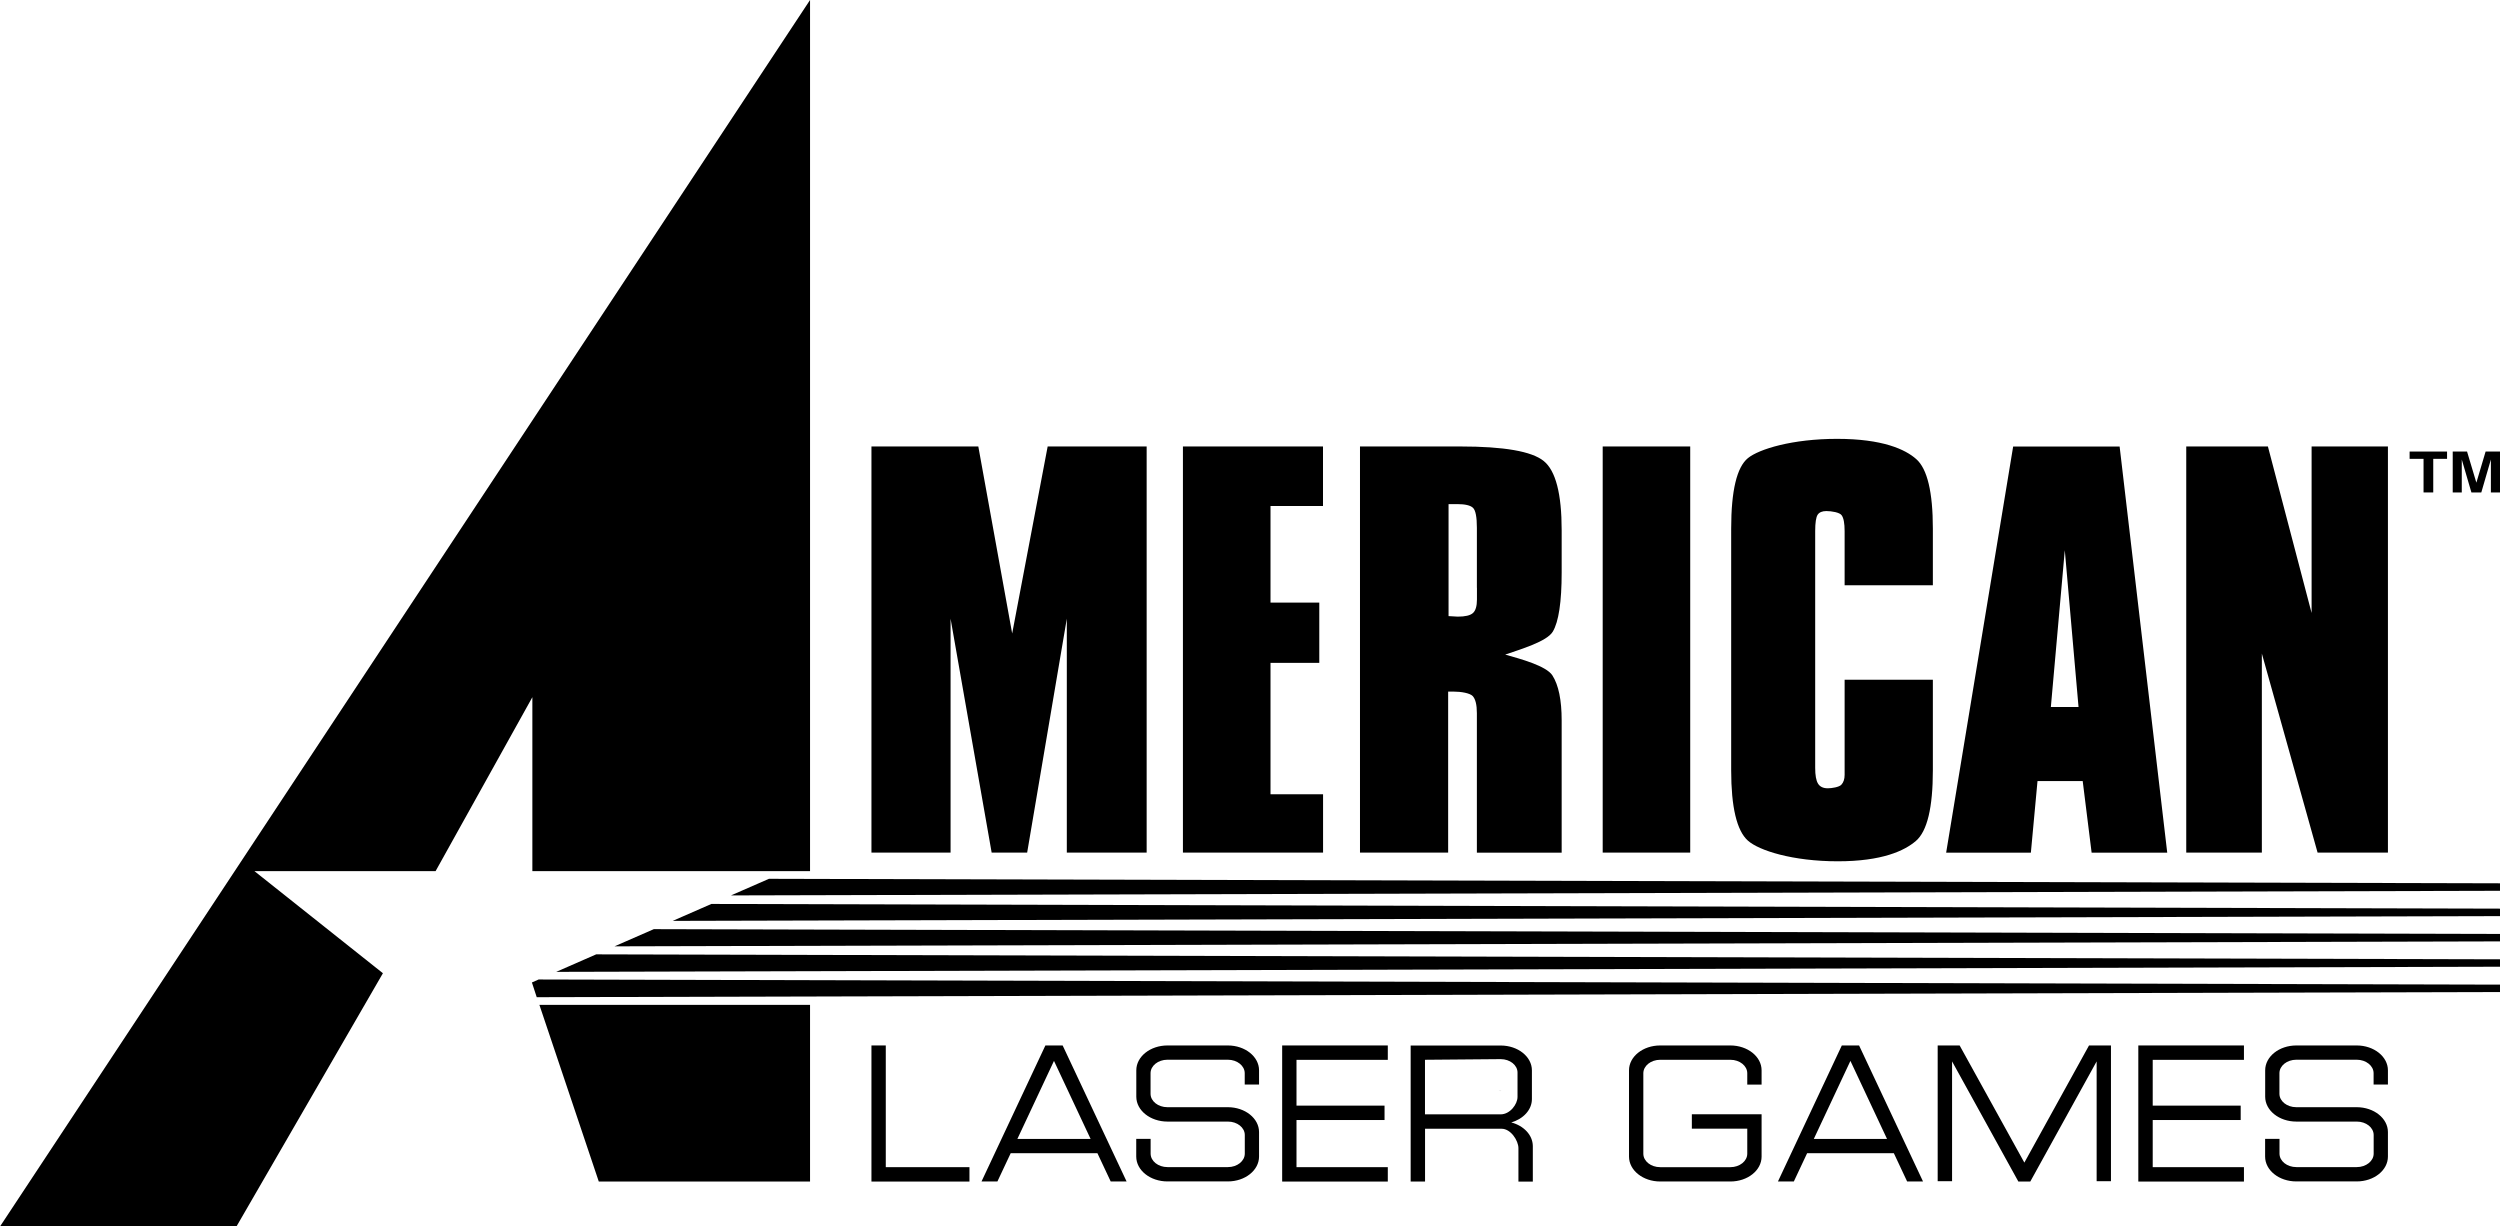 <?xml version="1.0" encoding="utf-8"?>
<!-- Generator: Adobe Illustrator 25.0.0, SVG Export Plug-In . SVG Version: 6.00 Build 0)  -->
<svg version="1.1" id="Layer_1" xmlns="http://www.w3.org/2000/svg" xmlns:xlink="http://www.w3.org/1999/xlink" x="0px" y="0px"
	 viewBox="0 0 3839 1883.4" style="enable-background:new 0 0 3839 1883.4;" xml:space="preserve">
<style type="text/css">
	.st0{fill:url(#SVGID_1_);}
	.st1{fill:url(#SVGID_2_);}
	.st2{fill:url(#SVGID_3_);}
	.st3{fill:url(#SVGID_4_);}
	.st4{fill:url(#SVGID_5_);}
	.st5{fill:url(#SVGID_6_);}
	.st6{fill:url(#SVGID_7_);}
	.st7{fill:url(#SVGID_8_);}
	.st8{fill:url(#SVGID_9_);}
	.st9{fill:url(#SVGID_10_);}
	.st10{fill:url(#SVGID_11_);}
	.st11{fill:url(#SVGID_12_);}
	.st12{fill:url(#SVGID_13_);}
	.st13{fill:url(#SVGID_14_);}
	.st14{fill:url(#SVGID_15_);}
	.st15{fill:url(#SVGID_16_);}
	.st16{fill:url(#SVGID_17_);}
	.st17{fill:url(#SVGID_18_);}
	.st18{fill:url(#SVGID_19_);}
	.st19{fill:url(#SVGID_20_);}
	.st20{fill:url(#SVGID_21_);}
	.st21{fill:url(#SVGID_22_);}
	.st22{fill:url(#SVGID_23_);}
	.st23{fill:url(#SVGID_24_);}
	.st24{fill:url(#SVGID_25_);}
	.st25{fill:#FFFFFF;}
	.st26{fill:url(#SVGID_26_);}
	.st27{fill:url(#SVGID_27_);}
	.st28{fill:url(#SVGID_28_);}
	.st29{fill:url(#SVGID_29_);}
	.st30{fill:url(#SVGID_30_);}
	.st31{fill:url(#SVGID_31_);}
	.st32{fill:url(#SVGID_32_);}
	.st33{fill:url(#SVGID_33_);}
	.st34{fill:url(#SVGID_34_);}
	.st35{fill:url(#SVGID_35_);}
	.st36{fill:url(#SVGID_36_);}
	.st37{fill:url(#SVGID_37_);}
	.st38{fill:url(#SVGID_38_);}
	.st39{fill:url(#SVGID_39_);}
	.st40{fill:url(#SVGID_40_);}
	.st41{fill:url(#SVGID_41_);}
	.st42{fill:url(#SVGID_42_);}
	.st43{fill:url(#SVGID_43_);}
	.st44{fill:url(#SVGID_44_);}
	.st45{fill:url(#SVGID_45_);}
	.st46{fill:url(#SVGID_46_);}
	.st47{fill:url(#SVGID_47_);}
	.st48{fill:url(#SVGID_48_);}
	.st49{fill:url(#SVGID_49_);}
	.st50{fill:url(#SVGID_50_);}
</style>
<g>
	<g>
		<g>
			<polygon points="588,1494.5 390.7,1337.7 668.9,1337.7 817.5,1070.6 817.5,1337.7 1243.9,1337.7 1243.9,0 0,1883.4 363.1,1883.4 
							"/>
			<polygon points="828.3,1543.1 919.5,1814.4 1243.9,1814.4 1243.9,1543.1 			"/>
			<g>
				<polygon points="3839,1367.9 3839,1356.4 1180.8,1349.5 1122.5,1375 				"/>
				<polygon points="3839,1406.8 3839,1395.3 1092.4,1388.1 1033,1414.1 				"/>
				<polygon points="3839,1445.6 3839,1434.2 1004,1426.8 943.6,1453.2 				"/>
				<polygon points="3839,1484.5 3839,1473.1 915.5,1465.5 854.1,1492.4 				"/>
				<polygon points="824.2,1531.3 3839,1523.4 3839,1512 827.1,1504.1 816.8,1508.7 				"/>
			</g>
		</g>
	</g>
	<g>
		<path d="M1459.7,950v359.3h-121.5V685.6h164.1l52,287.2l54.5-287.2h152v623.7h-122.6V950l-60.9,359.3h-54.5L1459.7,950z"/>
		<path d="M1816.5,1309.4V685.6h215.1V777H1951v148.4h74.9v92.5H1951v201.8h80.7v89.6H1816.5z"/>
		<path d="M2088.4,1309.4V685.6h154.1c66.9,0,109.6,7.4,128,22.3c18.4,14.8,27.6,50.3,27.6,106.4v64.8c0,45.3-4.6,75.6-13.6,90.8
			c-9.1,15.3-49.3,27-73.1,35.3c23,6.5,63,17.2,72.5,32c9.5,14.9,14.2,37.9,14.2,69.1v203.1h-130.2v-214.3c0-13-2.2-21.8-6.5-26.3
			s-17.7-6.8-29.6-6.8h-8v247.3H2088.4z M2267.9,902.5v-92c0-16.7-2-26.9-6-30.7c-4-3.8-12.1-5.7-24.3-5.7h-13.2v172
			c1.7,0,4.1,0.2,7.3,0.4c3.1,0.3,5.4,0.4,6.8,0.4c11.4,0,19.2-1.8,23.3-5.5c4.1-3.6,6.2-10.6,6.2-20.8V902.5z"/>
		<path d="M2461.1,1309.4V685.6h134.4v623.7H2461.1z"/>
		<path d="M2658.4,811.7c0-58.1,8.6-94.2,25.7-108.2c17.2-14,68.5-29.6,136.9-29.6c69.9,0,104.8,16.1,121.7,31.2
			c16.9,15,25.4,50.6,25.4,106.7v86.9h-135.5v-83.1c0-12-1.5-20.2-4.6-24.4c-3-4.3-15.2-6.4-23.5-6.4c-6.3,0-10.8,1.9-13.3,5.6
			c-2.5,3.8-3.8,12.2-3.8,25.2V1179c0,11.5,1.4,19.6,4.4,24.4c2.9,4.7,7.9,7.1,15,7.1c6.1,0,17.3-1.8,20.7-5.4
			c3.4-3.6,5.1-8.7,5.1-15.2V1179v-135.2h135.5v139c0,57.5-8.7,93.7-26.1,108.6c-17.4,14.9-51.5,31.2-119.9,31.2
			c-69.2,0-121.1-16.5-138.1-31.8c-17-15.3-25.6-51.3-25.6-108V811.7z"/>
		<path d="M2988.5,1309.4l102.9-623.7h163.5l73.1,623.7h-116.1l-13.7-110h-69.4l-10.2,110H2988.5z M3149.3,1085.7h42.5l-21.1-240.8
			L3149.3,1085.7z"/>
		<path d="M3357.2,1309.4V685.6h125.4l67.1,255.7V685.6h117.2v623.7h-108l-85.6-305.7v305.7H3357.2z"/>
	</g>
	<g>
		<path d="M3721.6,756.2v-51.6h-21.4v-11.2h57.5v11.2h-21.2v51.6H3721.6z"/>
		<path d="M3766.4,756.2v-62.8h22l14.3,47.8l14.2-47.8h22.1v62.8h-14v-50.6l-14.7,50.6h-15.2l-14.8-50.6v50.6H3766.4z"/>
	</g>
	<g>
		<polygon points="1360.2,1792.3 1360.2,1605.4 1338.2,1605.4 1338.2,1814.4 1488.7,1814.4 1488.7,1792.3 		"/>
		<polygon points="2131.1,1627.5 2131.1,1605.4 1968.9,1605.4 1968.9,1814.4 2131.1,1814.4 2131.1,1792.3 1990.9,1792.3 
			1990.9,1719.9 2126.1,1719.9 2126.1,1697.8 1990.9,1697.8 1990.9,1627.5 		"/>
		<polygon points="3445.8,1627.5 3445.8,1605.4 3283.6,1605.4 3283.6,1814.4 3445.8,1814.4 3445.8,1792.3 3305.7,1792.3 
			3305.7,1719.9 3440.8,1719.9 3440.8,1697.8 3305.7,1697.8 3305.7,1627.5 		"/>
		<g>
			<path d="M2304.4,1675.4c0.3,0,0.6-0.1,0.9-0.1c-2.8-0.1-4.6-0.2-4.6-0.2C2301.9,1675.2,2303.1,1675.4,2304.4,1675.4z"/>
			<path d="M2320.7,1723.6c18.4-5.3,31.7-19.3,31.7-35.9v-44c0-21.1-21.5-38.2-47.9-38.2h-138.3v208.9h22.1v-81.1h117.5
				c14.3,0,25.9,18.4,25.9,29.8v51.4h22.1v-54.7C2353.6,1742.8,2339.7,1728.6,2320.7,1723.6z M2304.4,1711.2
				c-0.9,0-77.6-0.1-116.2,0v-83.8c37.4-0.3,110.4-1,116.2-1c14.3,0,25.9,9.2,25.9,20.6v37.4
				C2330.3,1695.8,2318.7,1711.2,2304.4,1711.2z"/>
		</g>
		<path d="M1631.8,1605.4h-26.5l-98.1,208.9h24.4l20.4-43.4h133.2l20.4,43.4h24.4L1631.8,1605.4z M1562.3,1748.9l56.2-119.8
			l56.2,119.8H1562.3z"/>
		<path d="M2854.8,1605.4h-26.5l-98.1,208.9h24.4l20.4-43.4h133.2l20.4,43.4h24.4L2854.8,1605.4z M2785.3,1748.9l56.2-119.8
			l56.2,119.8H2785.3z"/>
		<path d="M1933.4,1665.5v-21.9c0-21.1-21.5-38.2-47.9-38.2c-2.4,0-7.1,0-7.1,0s-78.3,0-85.6,0c-26.5,0-47.9,17.1-47.9,38.2v40.5
			c0,21.1,21.5,38.2,47.9,38.2c0,0,89.2,0,92.8,0c14.3,0,25.9,9.2,25.9,20.6v28.6c0,11.4-11.6,20.7-25.9,20.7c0,0-78.5,0-92.8,0
			c-14.3,0-25.9-9.2-25.9-20.7v-22.7h-22.1v27.2c0,21.1,21.5,38.2,47.9,38.2c2.1,0,6.9,0,6.9,0s78.4,0,85.9,0
			c26.5,0,47.9-17.1,47.9-38.2v-37.6c0-21.1-21.5-38.2-47.9-38.2h-92.8c-14.3,0-25.9-9.2-25.9-20.6v-31.6
			c0-11.4,11.6-20.7,25.9-20.7c13.1,0,92.8,0,92.8,0c14.3,0,25.9,9.3,25.9,20.7v17.4H1933.4z"/>
		<path d="M3666.9,1665.5v-21.9c0-21.1-21.5-38.2-47.9-38.2c-2.4,0-7.1,0-7.1,0s-78.3,0-85.6,0c-26.5,0-47.9,17.1-47.9,38.2v40.5
			c0,21.1,21.4,38.2,47.9,38.2c0,0,89.2,0,92.8,0c14.3,0,25.9,9.2,25.9,20.6v28.6c0,11.4-11.6,20.7-25.9,20.7c0,0-78.5,0-92.8,0
			c-14.3,0-25.9-9.2-25.9-20.7v-22.7h-22.1v27.2c0,21.1,21.4,38.2,47.9,38.2c2.1,0,6.9,0,6.9,0s78.4,0,85.9,0
			c26.5,0,47.9-17.1,47.9-38.2v-37.6c0-21.1-21.5-38.2-47.9-38.2h-92.8c-14.3,0-25.9-9.2-25.9-20.6v-31.6
			c0-11.4,11.6-20.7,25.9-20.7c13.1,0,92.8,0,92.8,0c14.3,0,25.9,9.3,25.9,20.7v17.4H3666.9z"/>
		<path d="M2705.1,1665.5v-21.9c0-21.1-21.5-38.2-47.9-38.2h-107.8c-26.5,0-47.9,17.1-47.9,38.2v132.5c0,21.1,21.5,38.2,47.9,38.2
			h107.8c26.5,0,47.9-17.1,47.9-38.2v-65H2598v22.1h85.1v38.4c0,11.4-11.6,20.7-25.9,20.7h-107.8c-14.3,0-25.9-9.2-25.9-20.7v-123.5
			c0-11.4,11.6-20.7,25.9-20.7h107.8c14.3,0,25.9,9.3,25.9,20.7v17.4H2705.1z"/>
		<polygon points="3207.9,1605.4 3108.6,1785.3 3009.2,1605.4 2975.5,1605.4 2975.5,1813.8 2997.6,1813.8 2997.6,1629.9 
			3099.4,1814.4 3117.7,1814.4 3219.6,1629.9 3219.6,1813.8 3241.6,1813.8 3241.6,1605.4 		"/>
	</g>
</g>
</svg>

